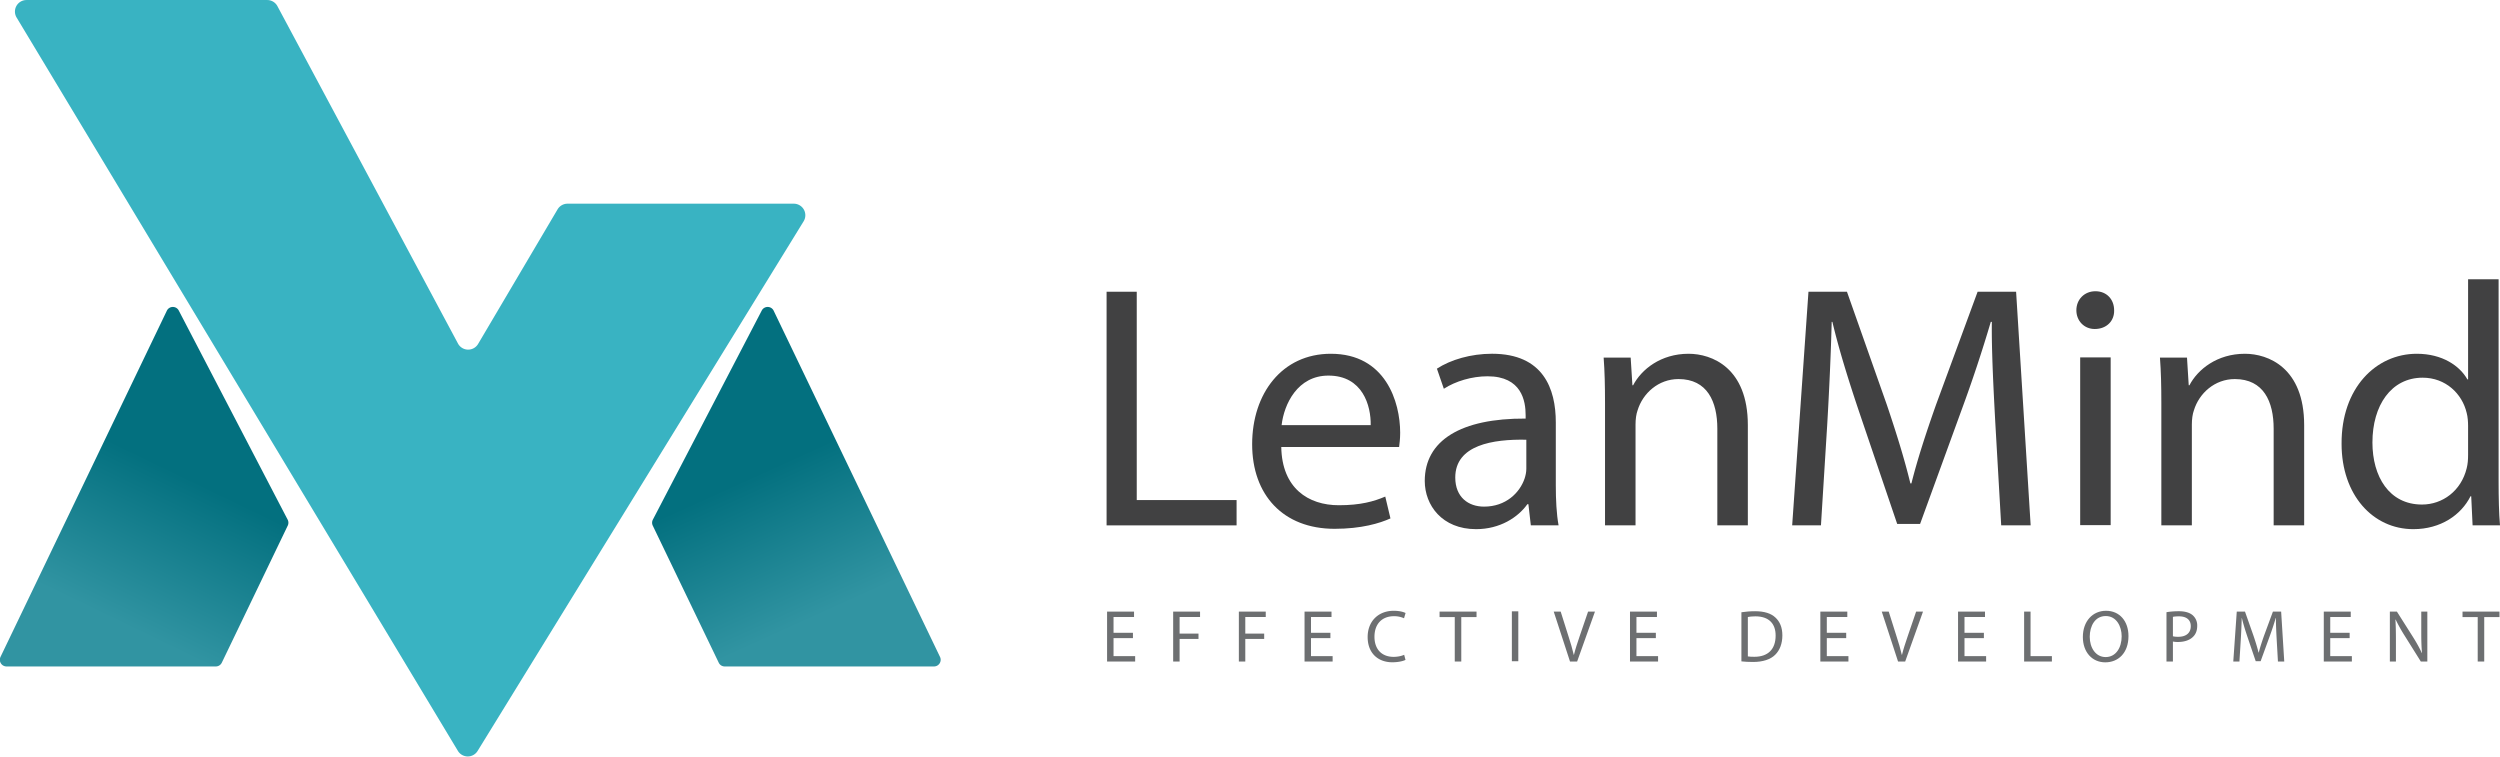 <svg xmlns="http://www.w3.org/2000/svg" xmlns:xlink="http://www.w3.org/1999/xlink" width="1044.524" height="316.088" viewBox="0 0 276.364 83.632"><defs><linearGradient id="b" x1="0" x2="1" y1="0" y2="0" gradientTransform="scale(-9.703 9.703) rotate(65.592 -10.479 -6.477)" gradientUnits="userSpaceOnUse" spreadMethod="pad"><stop offset="0" style="stop-opacity:1;stop-color:#3194a2"/><stop offset="1" style="stop-opacity:1;stop-color:#03707f"/></linearGradient><linearGradient id="a" x1="0" x2="1" y1="0" y2="0" gradientTransform="matrix(4.381 9.059 9.059 -4.381 74.08 55.316)" gradientUnits="userSpaceOnUse" spreadMethod="pad"><stop offset="0" style="stop-opacity:1;stop-color:#3194a2"/><stop offset="1" style="stop-opacity:1;stop-color:#03707f"/></linearGradient><linearGradient xlink:href="#a" id="c" x1="0" x2="1" y1="0" y2="0" gradientTransform="matrix(4.381 9.059 9.059 -4.381 74.08 55.316)" gradientUnits="userSpaceOnUse" spreadMethod="pad"/><linearGradient xlink:href="#b" id="d" x1="0" x2="1" y1="0" y2="0" gradientTransform="scale(-9.703 9.703) rotate(65.592 -10.479 -6.477)" gradientUnits="userSpaceOnUse" spreadMethod="pad"/></defs><path d="M76.594 75.111 66.165 53.407a.419.419 0 0 1 .378-.6h13.12c.162 0 .308.091.378.237l4.134 8.593a.418.418 0 0 1-.005.376l-6.827 13.11a.413.413 0 0 1-.371.226.413.413 0 0 1-.378-.238" style="fill:url(#c);stroke:none" transform="matrix(1.763 0 0 -1.763 -116.593 166.773)"/><path d="m113.897 75.123-6.827-13.11a.422.422 0 0 1-.006-.376l4.136-8.593a.414.414 0 0 1 .377-.237h13.12c.309 0 .512.322.378.6l-10.429 21.704a.413.413 0 0 1-.377.238.414.414 0 0 1-.372-.226" style="fill:url(#d);stroke:none" transform="matrix(1.763 0 0 -1.763 -116.593 166.773)"/><path d="M0 0h-14.188a.725.725 0 0 1-.624-.356l-4.983-8.439a.724.724 0 0 0-1.262.027l-11.322 21.155a.723.723 0 0 1-.638.383h-15.095a.724.724 0 0 1-.62-1.098l27.669-45.981a.724.724 0 0 1 1.237-.006L.617-1.104A.725.725 0 0 1 0 0" style="fill:#39b3c2;fill-opacity:1;fill-rule:nonzero;stroke:none" transform="matrix(1.763 0 0 -1.763 87.75 22.517)"/><path d="M0 0h1.775v-12.263h5.877v-1.49H0Z" style="fill:#414142;fill-opacity:1;fill-rule:nonzero;stroke:none" transform="matrix(1.878 0 0 -1.878 122.328 32.25)"/><path d="M0 0c.021 1.142-.469 2.918-2.489 2.918-1.816 0-2.612-1.674-2.755-2.918Zm-5.264-1.286c.04-2.428 1.591-3.427 3.387-3.427 1.285 0 2.061.224 2.734.509l.306-1.285c-.632-.286-1.714-.612-3.285-.612-3.04 0-4.856 2-4.856 4.978 0 2.98 1.754 5.326 4.631 5.326 3.224 0 4.082-2.836 4.082-4.652 0-.368-.041-.653-.062-.837z" style="fill:#414142;fill-opacity:1;fill-rule:nonzero;stroke:none" transform="matrix(1.878 0 0 -1.878 151.525 47)"/><path d="M0 0c-1.959.041-4.183-.306-4.183-2.224 0-1.163.775-1.714 1.694-1.714 1.285 0 2.101.816 2.387 1.653.061.183.102.388.102.571Zm.265-5.04L.122-3.795H.061C-.49-4.57-1.551-5.264-2.958-5.264c-2 0-3.021 1.408-3.021 2.836 0 2.387 2.123 3.693 5.938 3.673v.204c0 .816-.224 2.285-2.244 2.285-.918 0-1.878-.286-2.571-.734l-.408 1.183c.816.53 1.999.878 3.244.878C1 5.061 1.735 3 1.735 1.02v-3.693c0-.857.04-1.693.163-2.367z" style="fill:#414142;fill-opacity:1;fill-rule:nonzero;stroke:none" transform="matrix(1.878 0 0 -1.878 168.729 48.61)"/><path d="M0 0c0 1.02-.02 1.857-.081 2.673H1.51l.102-1.632h.041c.49.938 1.632 1.856 3.265 1.856 1.367 0 3.489-.816 3.489-4.203v-5.897H6.611v5.693c0 1.591-.592 2.918-2.285 2.918-1.184 0-2.102-.837-2.408-1.837-.082-.224-.122-.53-.122-.836v-5.938H0Z" style="fill:#414142;fill-opacity:1;fill-rule:nonzero;stroke:none" transform="matrix(1.878 0 0 -1.878 177.428 44.548)"/><path d="M0 0c-.102 1.918-.225 4.224-.204 5.938h-.061A82.93 82.93 0 0 0-1.999.714l-2.429-6.672h-1.346L-7.998.592C-8.651 2.53-9.202 4.306-9.59 5.938h-.041c-.041-1.714-.143-4.02-.265-6.081l-.367-5.897h-1.694l.959 13.753h2.265l2.347-6.652c.571-1.693 1.04-3.203 1.387-4.632h.061c.347 1.388.837 2.898 1.449 4.632l2.448 6.652h2.265L2.081-6.04H.347Z" style="fill:#414142;fill-opacity:1;fill-rule:nonzero;stroke:none" transform="matrix(1.878 0 0 -1.878 220.572 46.733)"/><path d="M22.984 68.686h4.355v23.951h-4.355zm4.85-6.73c.048 1.484-1.04 2.673-2.772 2.673-1.533 0-2.622-1.189-2.622-2.673 0-1.535 1.138-2.72 2.721-2.72 1.632 0 2.673 1.185 2.673 2.72" style="fill:#414142;fill-opacity:1;fill-rule:nonzero;stroke:none;stroke-width:2.425" transform="matrix(.774 0 0 .774 212.165 -13.653)"/><path d="M0 0c0 1.02-.02 1.857-.082 2.673H1.51l.102-1.632h.041c.489.938 1.632 1.856 3.265 1.856 1.367 0 3.489-.816 3.489-4.203v-5.897H6.611v5.693c0 1.591-.592 2.918-2.286 2.918-1.183 0-2.101-.837-2.407-1.837-.082-.224-.122-.53-.122-.836v-5.938H0Z" style="fill:#414142;fill-opacity:1;fill-rule:nonzero;stroke:none" transform="matrix(1.878 0 0 -1.878 238.927 44.548)"/><path d="M0 0c0 .225-.02.531-.081.755-.266 1.143-1.245 2.081-2.592 2.081-1.857 0-2.958-1.632-2.958-3.815 0-2 .979-3.652 2.917-3.652 1.204 0 2.306.795 2.633 2.142.061.245.081.49.081.775Zm1.796 8.631V-3.305c0-.878.02-1.877.082-2.551H.265L.184-4.142H.143C-.408-5.244-1.612-6.08-3.224-6.08c-2.387 0-4.223 2.02-4.223 5.019-.021 3.285 2.02 5.305 4.427 5.305 1.51 0 2.531-.714 2.979-1.51H0v5.897z" style="fill:#414142;fill-opacity:1;fill-rule:nonzero;stroke:none" transform="matrix(1.878 0 0 -1.878 272.837 47.078)"/><path d="M0 0h-1.142v-1.06H.131v-.318h-1.653v2.939H.065v-.318h-1.207V.314H0Z" style="fill:#6d6f71;fill-opacity:1;fill-rule:nonzero;stroke:none" transform="matrix(1.878 0 0 -1.878 125.241 70.542)"/><path d="M0 0h1.583v-.318H.379v-.977h1.112v-.314H.379v-1.33H0Z" style="fill:#6d6f71;fill-opacity:1;fill-rule:nonzero;stroke:none" transform="matrix(1.878 0 0 -1.878 129.688 67.61)"/><path d="M0 0h1.583v-.318H.379v-.977h1.112v-.314H.379v-1.33H0Z" style="fill:#6d6f71;fill-opacity:1;fill-rule:nonzero;stroke:none" transform="matrix(1.878 0 0 -1.878 136.95 67.61)"/><path d="M0 0h-1.142v-1.06H.131v-.318h-1.653v2.939H.065v-.318h-1.207V.314H0Z" style="fill:#6d6f71;fill-opacity:1;fill-rule:nonzero;stroke:none" transform="matrix(1.878 0 0 -1.878 147.07 70.542)"/><path d="M0 0c-.14-.07-.419-.14-.776-.14-.829 0-1.452.524-1.452 1.487 0 .92.623 1.544 1.535 1.544.366 0 .597-.079.697-.131l-.091-.31a1.38 1.38 0 0 1-.593.122c-.689 0-1.147-.44-1.147-1.212 0-.719.414-1.181 1.129-1.181.231 0 .467.048.619.122z" style="fill:#6d6f71;fill-opacity:1;fill-rule:nonzero;stroke:none" transform="matrix(1.878 0 0 -1.878 155.372 72.949)"/><path d="M0 0h-.894v.323h2.176V0H.384v-2.616H0Z" style="fill:#6d6f71;fill-opacity:1;fill-rule:nonzero;stroke:none" transform="matrix(1.878 0 0 -1.878 160.817 68.216)"/><path d="M-57.265 112.08h-.92v-7.128h.92z" style="fill:#6d6f71;fill-opacity:1;fill-rule:nonzero;stroke:none;stroke-width:2.425" transform="matrix(.774 0 0 .774 212.165 -13.653)"/><path d="m0 0-.959 2.939h.41l.457-1.448C.035 1.094.144.737.222.392h.009c.083.34.205.711.336 1.095l.497 1.452h.405L.419 0Z" style="fill:#6d6f71;fill-opacity:1;fill-rule:nonzero;stroke:none" transform="matrix(1.878 0 0 -1.878 173.558 73.129)"/><path d="M0 0h-1.142v-1.06H.131v-.318h-1.653v2.939H.065v-.318h-1.207V.314H0Z" style="fill:#6d6f71;fill-opacity:1;fill-rule:nonzero;stroke:none" transform="matrix(1.878 0 0 -1.878 183.047 70.542)"/><path d="M0 0c.096-.017.235-.022.384-.022.811 0 1.251.454 1.251 1.247.004.694-.388 1.134-1.19 1.134C.248 2.359.1 2.341 0 2.32Zm-.379 2.599c.231.035.505.061.806.061.545 0 .933-.127 1.191-.367.261-.239.414-.579.414-1.055 0-.479-.149-.872-.423-1.142C1.334-.179.881-.327.31-.327c-.271 0-.498.013-.689.035z" style="fill:#6d6f71;fill-opacity:1;fill-rule:nonzero;stroke:none" transform="matrix(1.878 0 0 -1.878 193.217 72.564)"/><path d="M0 0h-1.142v-1.06H.131v-.318h-1.653v2.939H.065v-.318h-1.207V.314H0Z" style="fill:#6d6f71;fill-opacity:1;fill-rule:nonzero;stroke:none" transform="matrix(1.878 0 0 -1.878 204.09 70.542)"/><path d="m0 0-.959 2.939h.41l.457-1.448C.035 1.094.144.737.222.392h.009c.083.34.205.711.336 1.095l.497 1.452h.405L.419 0Z" style="fill:#6d6f71;fill-opacity:1;fill-rule:nonzero;stroke:none" transform="matrix(1.878 0 0 -1.878 209.822 73.129)"/><path d="M0 0h-1.142v-1.06H.131v-.318h-1.653v2.939H.065v-.318h-1.207V.314H0Z" style="fill:#6d6f71;fill-opacity:1;fill-rule:nonzero;stroke:none" transform="matrix(1.878 0 0 -1.878 219.311 70.542)"/><path d="M0 0h.379v-2.62h1.256v-.319H0Z" style="fill:#6d6f71;fill-opacity:1;fill-rule:nonzero;stroke:none" transform="matrix(1.878 0 0 -1.878 223.758 67.61)"/><path d="M0 0c0-.628.34-1.19.937-1.19.602 0 .942.553.942 1.221 0 .584-.305 1.194-.937 1.194C.314 1.225 0 .645 0 0m2.28.048C2.28-.964 1.666-1.5.916-1.5.14-1.5-.405-.898-.405-.009c0 .933.579 1.544 1.364 1.544.803 0 1.321-.615 1.321-1.487" style="fill:#6d6f71;fill-opacity:1;fill-rule:nonzero;stroke:none" transform="matrix(1.878 0 0 -1.878 231.012 70.402)"/><path d="M0 0c.083-.022.187-.031.314-.031.458 0 .737.223.737.628 0 .388-.275.576-.694.576-.165 0-.292-.013-.357-.031Zm-.379 1.417c.183.031.423.057.728.057.375 0 .649-.088.824-.244A.793.793 0 0 0 1.43.615c0-.266-.078-.476-.227-.628-.2-.214-.527-.323-.898-.323A1.35 1.35 0 0 0 0-.31v-1.177h-.379z" style="fill:#6d6f71;fill-opacity:1;fill-rule:nonzero;stroke:none" transform="matrix(1.878 0 0 -1.878 240.207 70.337)"/><path d="M0 0c-.022.41-.048.903-.044 1.269h-.013A17.24 17.24 0 0 0-.427.153l-.519-1.426h-.288L-1.709.126c-.14.415-.257.794-.34 1.143h-.009C-2.067.903-2.088.41-2.115-.03l-.078-1.261h-.362l.205 2.939h.484l.501-1.421c.122-.362.223-.685.297-.99h.013c.074.297.179.619.309.99l.524 1.421h.484l.183-2.939H.074Z" style="fill:#6d6f71;fill-opacity:1;fill-rule:nonzero;stroke:none" transform="matrix(1.878 0 0 -1.878 251.678 70.705)"/><path d="M0 0h-1.142v-1.06H.131v-.318h-1.653v2.939H.065v-.318h-1.207V.314H0Z" style="fill:#6d6f71;fill-opacity:1;fill-rule:nonzero;stroke:none" transform="matrix(1.878 0 0 -1.878 259.743 70.542)"/><path d="M0 0v2.939h.414l.942-1.487c.218-.345.388-.654.528-.955l.008.004c-.035.393-.043.75-.043 1.208v1.23h.357V0h-.383L.889 1.491a9.475 9.475 0 0 0-.549.981l-.013-.004c.022-.371.03-.724.03-1.212V0Z" style="fill:#6d6f71;fill-opacity:1;fill-rule:nonzero;stroke:none" transform="matrix(1.878 0 0 -1.878 264.189 73.129)"/><path d="M0 0h-.894v.323h2.176V0H.384v-2.616H0Z" style="fill:#6d6f71;fill-opacity:1;fill-rule:nonzero;stroke:none" transform="matrix(1.878 0 0 -1.878 273.9 68.216)"/></svg>